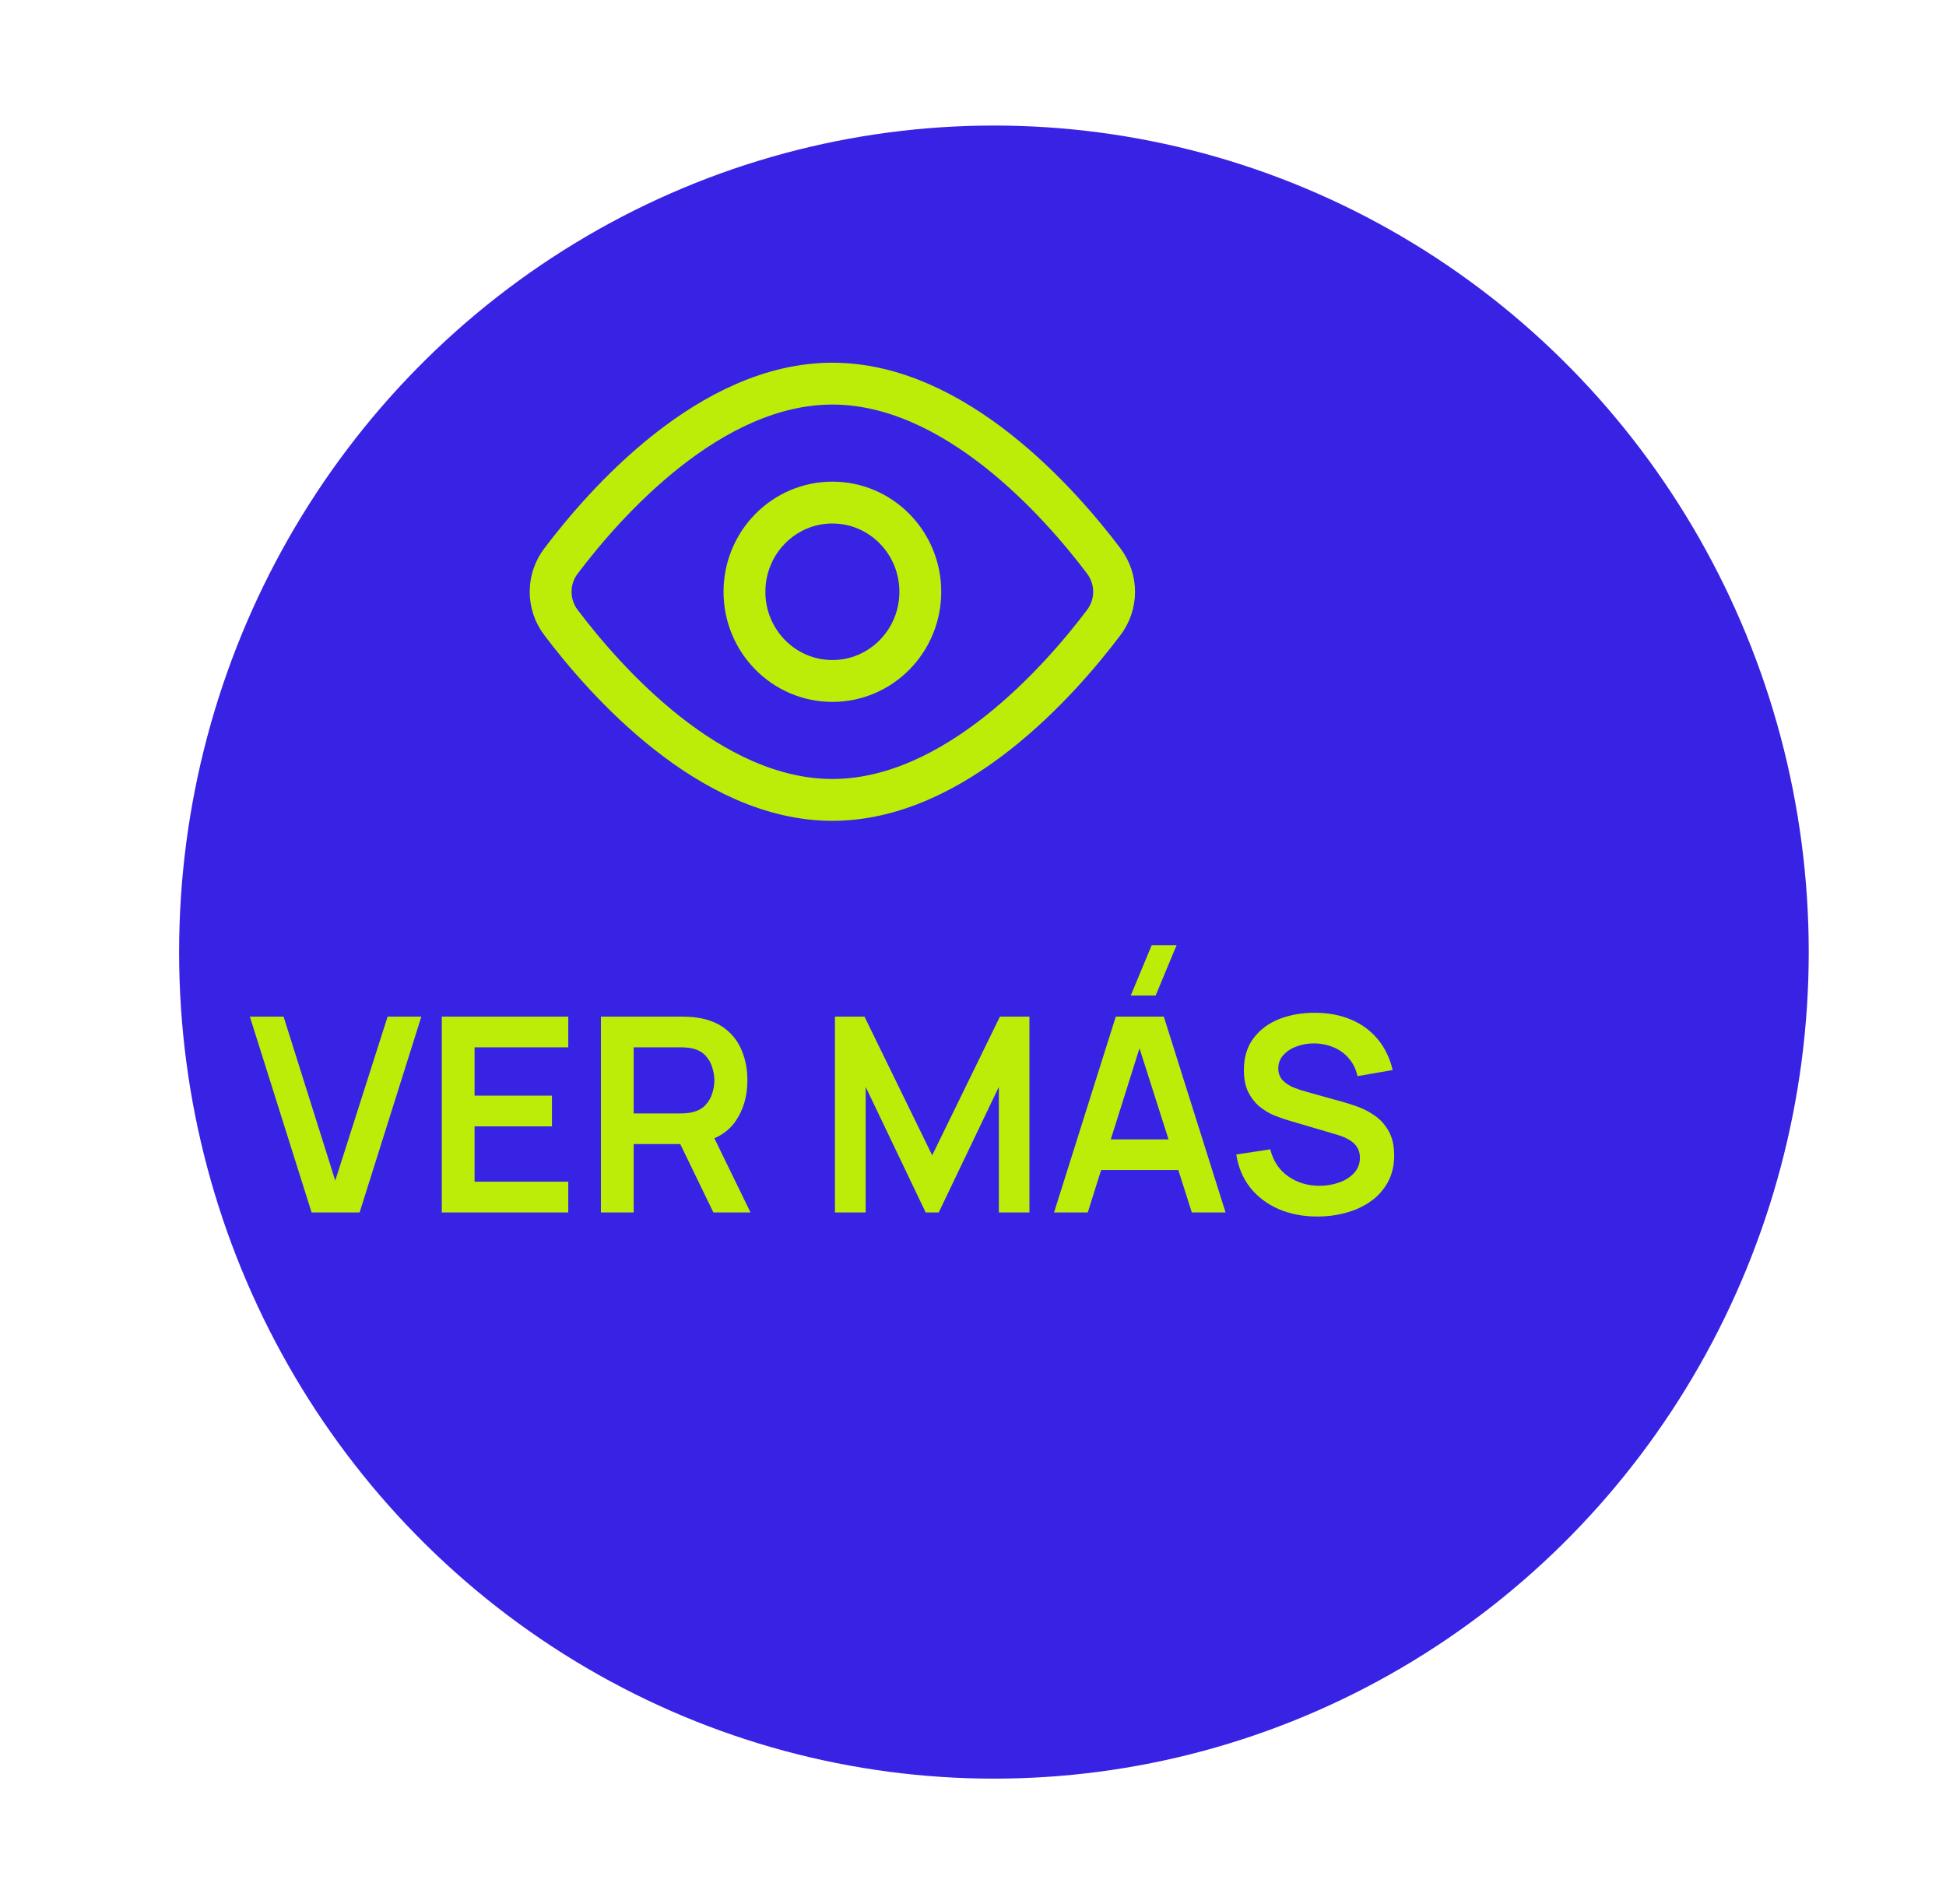 <svg width="93" height="91" viewBox="0 0 93 91" fill="none" xmlns="http://www.w3.org/2000/svg">
<g filter="url(#filter0_d_438_2)">
<ellipse cx="39.5" cy="40.5" rx="38.94" ry="39.5" fill="#3822E4"/>
</g>
<path d="M14.891 57.942L11.94 48.582H13.552L16.022 56.421L18.524 48.582H20.137L17.186 57.942H14.891ZM21.113 57.942V48.582H27.158V50.051H22.68V52.359H26.378V53.828H22.68V56.473H27.158V57.942H21.113ZM28.718 57.942V48.582H32.585C32.676 48.582 32.793 48.587 32.936 48.595C33.079 48.6 33.211 48.613 33.333 48.634C33.874 48.717 34.321 48.897 34.672 49.174C35.027 49.451 35.289 49.802 35.458 50.227C35.632 50.647 35.718 51.115 35.718 51.631C35.718 52.394 35.525 53.05 35.14 53.6C34.754 54.146 34.163 54.484 33.365 54.614L32.696 54.673H30.284V57.942H28.718ZM34.093 57.942L32.247 54.133L33.84 53.782L35.868 57.942H34.093ZM30.284 53.21H32.52C32.607 53.21 32.704 53.206 32.813 53.197C32.921 53.189 33.021 53.171 33.112 53.145C33.372 53.08 33.575 52.965 33.723 52.801C33.874 52.636 33.98 52.45 34.041 52.242C34.106 52.034 34.139 51.83 34.139 51.631C34.139 51.431 34.106 51.228 34.041 51.02C33.98 50.807 33.874 50.619 33.723 50.454C33.575 50.29 33.372 50.175 33.112 50.11C33.021 50.084 32.921 50.069 32.813 50.064C32.704 50.056 32.607 50.051 32.52 50.051H30.284V53.21ZM39.902 57.942V48.582H41.313L44.55 55.212L47.787 48.582H49.197V57.942H47.735V51.943L44.862 57.942H44.238L41.371 51.943V57.942H39.902ZM55.229 47.575H54.039L55.04 45.17H56.23L55.229 47.575ZM50.373 57.942L53.324 48.582H55.619L58.57 57.942H56.958L54.28 49.544H54.631L51.985 57.942H50.373ZM52.018 55.914V54.452H56.932V55.914H52.018ZM62.956 58.137C62.271 58.137 61.653 58.018 61.103 57.78C60.557 57.541 60.106 57.201 59.751 56.759C59.4 56.313 59.177 55.784 59.082 55.173L60.707 54.926C60.845 55.481 61.129 55.91 61.558 56.213C61.991 56.517 62.49 56.668 63.053 56.668C63.387 56.668 63.701 56.616 63.996 56.512C64.29 56.408 64.529 56.257 64.711 56.057C64.897 55.858 64.99 55.613 64.99 55.323C64.99 55.193 64.968 55.074 64.925 54.965C64.882 54.853 64.817 54.753 64.73 54.666C64.648 54.58 64.539 54.502 64.405 54.432C64.275 54.359 64.123 54.296 63.95 54.244L61.532 53.529C61.324 53.468 61.099 53.388 60.856 53.288C60.618 53.184 60.39 53.044 60.174 52.866C59.961 52.684 59.786 52.454 59.647 52.177C59.513 51.895 59.446 51.548 59.446 51.137C59.446 50.535 59.597 50.03 59.901 49.622C60.208 49.211 60.62 48.903 61.136 48.699C61.656 48.496 62.232 48.396 62.865 48.4C63.506 48.405 64.078 48.515 64.581 48.732C65.083 48.944 65.504 49.254 65.842 49.661C66.18 50.069 66.418 50.56 66.557 51.137L64.873 51.429C64.804 51.1 64.669 50.821 64.47 50.591C64.275 50.357 64.035 50.179 63.749 50.058C63.467 49.937 63.166 49.871 62.845 49.863C62.533 49.858 62.243 49.906 61.974 50.006C61.71 50.101 61.495 50.24 61.331 50.422C61.17 50.604 61.09 50.816 61.09 51.059C61.09 51.288 61.159 51.477 61.298 51.624C61.437 51.767 61.608 51.882 61.812 51.969C62.02 52.051 62.23 52.12 62.442 52.177L64.119 52.645C64.349 52.706 64.607 52.788 64.893 52.892C65.179 52.996 65.454 53.141 65.718 53.327C65.982 53.514 66.199 53.758 66.368 54.062C66.541 54.365 66.628 54.751 66.628 55.219C66.628 55.704 66.526 56.131 66.323 56.499C66.123 56.863 65.852 57.167 65.51 57.409C65.168 57.652 64.776 57.834 64.334 57.955C63.896 58.077 63.437 58.137 62.956 58.137Z" fill="#BCED09"/>
<path d="M52.746 26.806C53.41 27.687 53.41 28.876 52.746 29.755C50.655 32.525 45.638 38.227 39.78 38.227C33.922 38.227 28.905 32.525 26.814 29.755C26.491 29.334 26.315 28.815 26.315 28.28C26.315 27.746 26.491 27.227 26.814 26.806C28.905 24.036 33.922 18.334 39.78 18.334C45.638 18.334 50.655 24.036 52.746 26.806V26.806Z" stroke="#BCED09" stroke-width="2" stroke-linecap="round" stroke-linejoin="round"/>
<path d="M39.78 32.543C42.101 32.543 43.982 30.635 43.982 28.281C43.982 25.927 42.101 24.018 39.78 24.018C37.459 24.018 35.578 25.927 35.578 28.281C35.578 30.635 37.459 32.543 39.78 32.543Z" stroke="#BCED09" stroke-width="2" stroke-linecap="round" stroke-linejoin="round"/>
<defs>
<filter id="filter0_d_438_2" x="0.561" y="0" width="91.88" height="91" filterUnits="userSpaceOnUse" color-interpolation-filters="sRGB">
<feFlood flood-opacity="0" result="BackgroundImageFix"/>
<feColorMatrix in="SourceAlpha" type="matrix" values="0 0 0 0 0 0 0 0 0 0 0 0 0 0 0 0 0 0 127 0" result="hardAlpha"/>
<feOffset dx="8" dy="5"/>
<feGaussianBlur stdDeviation="3"/>
<feComposite in2="hardAlpha" operator="out"/>
<feColorMatrix type="matrix" values="0 0 0 0 0.22 0 0 0 0 0.133 0 0 0 0 0.894 0 0 0 0.7 0"/>
<feBlend mode="normal" in2="BackgroundImageFix" result="effect1_dropShadow_438_2"/>
<feBlend mode="normal" in="SourceGraphic" in2="effect1_dropShadow_438_2" result="shape"/>
</filter>
</defs>
</svg>
